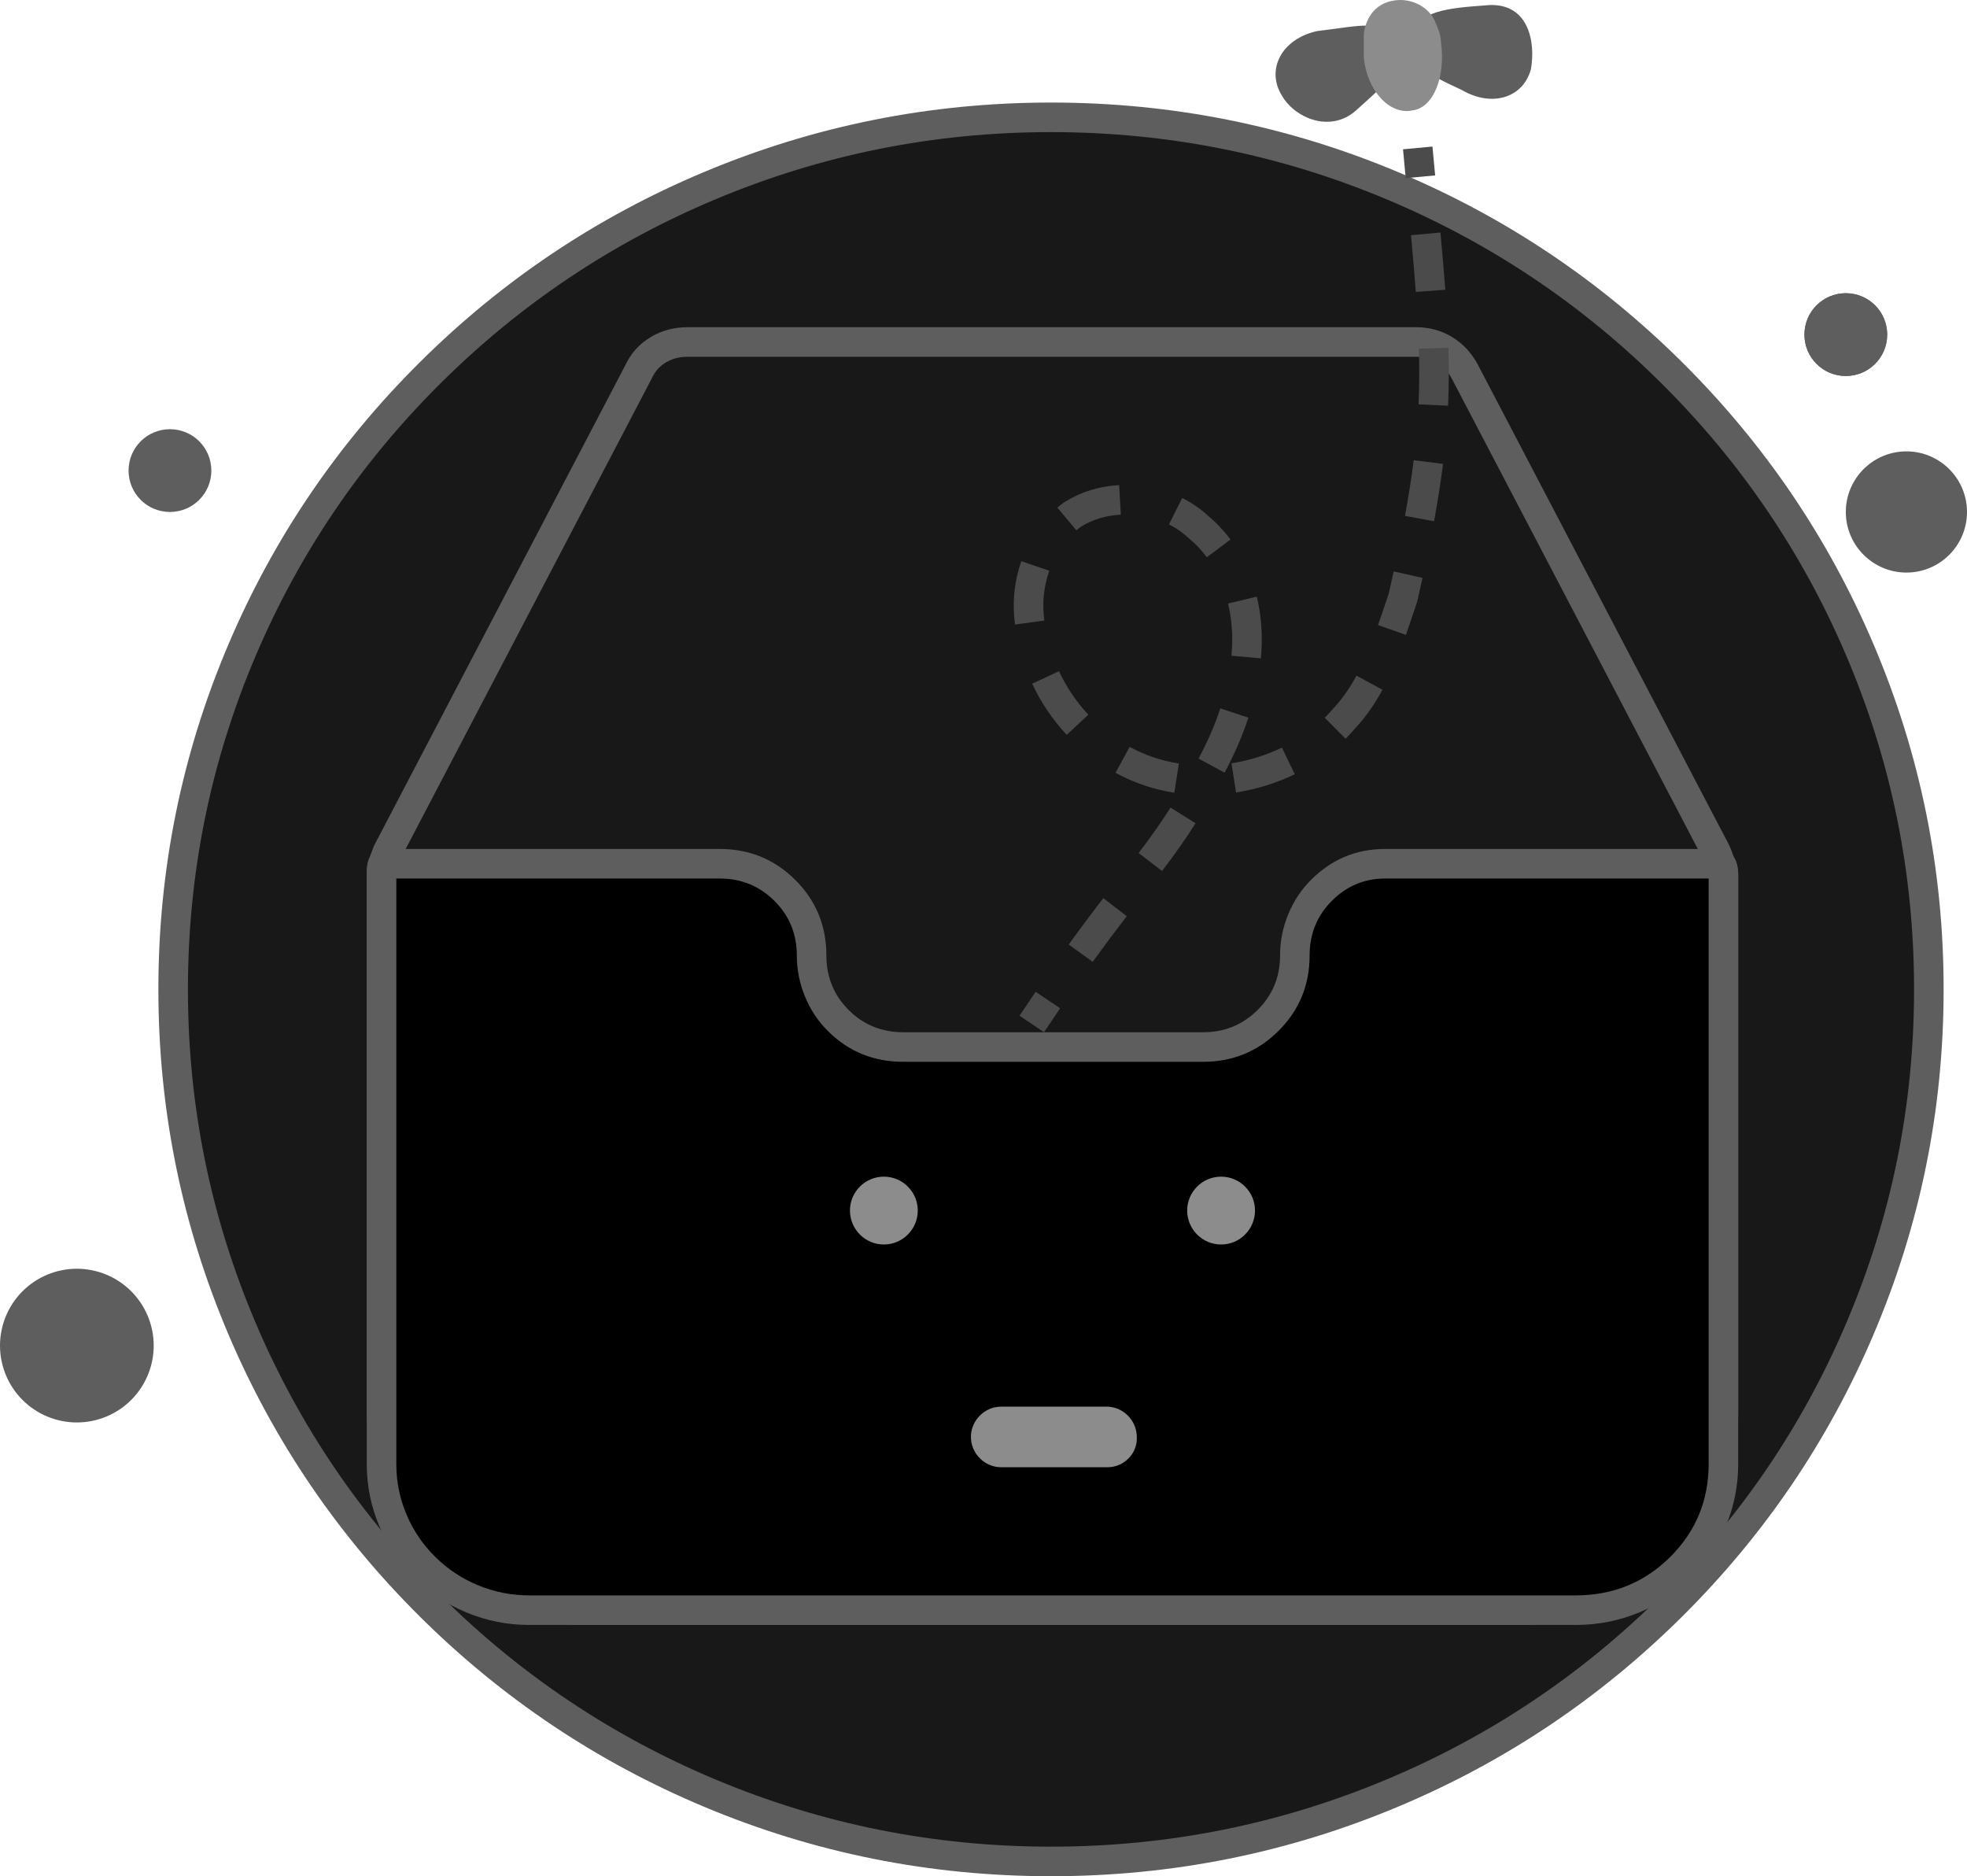 <svg xmlns="http://www.w3.org/2000/svg" xmlns:xlink="http://www.w3.org/1999/xlink" fill="none" version="1.1" width="133.099" height="126.938" viewBox="0 0 133.099 126.938"><g><g><path d="M130.517,66.938Q130.517,68.387,130.445,69.833Q130.374,71.28,130.231,72.721Q130.088,74.163,129.874,75.595Q129.66,77.028,129.376,78.449Q129.091,79.869,128.737,81.274Q128.383,82.679,127.959,84.065Q127.536,85.451,127.045,86.815Q126.553,88.178,125.995,89.517Q125.437,90.855,124.814,92.164Q124.19,93.473,123.503,94.751Q122.816,96.028,122.066,97.27Q121.316,98.513,120.506,99.717Q119.696,100.921,118.828,102.085Q117.959,103.248,117.034,104.367Q116.109,105.487,115.129,106.56Q114.15,107.633,113.119,108.657Q112.088,109.681,111.008,110.654Q109.927,111.627,108.8,112.546Q107.673,113.464,106.502,114.327Q105.33,115.19,104.118,115.995Q102.905,116.799,101.655,117.544Q100.404,118.289,99.118,118.971Q97.832,119.654,96.514,120.273Q95.196,120.893,93.848,121.447Q92.501,122.001,91.128,122.489Q89.755,122.977,88.36,123.397Q86.965,123.818,85.55,124.17Q84.136,124.522,82.705,124.804Q81.275,125.087,79.833,125.299Q78.39,125.512,76.939,125.654Q75.488,125.796,74.032,125.867Q72.575,125.938,71.117,125.938Q69.659,125.938,68.202,125.867Q66.746,125.796,65.295,125.654Q63.844,125.512,62.401,125.299Q60.959,125.087,59.529,124.804Q58.099,124.522,56.684,124.17Q55.27,123.818,53.874,123.397Q52.479,122.977,51.106,122.489Q49.733,122.001,48.386,121.447Q47.038,120.893,45.72,120.273Q44.402,119.654,43.116,118.971Q41.83,118.289,40.579,117.544Q39.329,116.799,38.116,115.995Q36.904,115.19,35.733,114.327Q34.561,113.464,33.434,112.546Q32.307,111.627,31.226,110.654Q30.146,109.681,29.115,108.657Q28.084,107.633,27.105,106.56Q26.125,105.487,25.2,104.367Q24.275,103.248,23.407,102.085Q22.538,100.921,21.728,99.717Q20.918,98.513,20.168,97.27Q19.418,96.028,18.731,94.751Q18.043,93.473,17.42,92.164Q16.797,90.855,16.239,89.517Q15.681,88.178,15.189,86.815Q14.698,85.451,14.275,84.065Q13.851,82.679,13.497,81.274Q13.143,79.869,12.858,78.449Q12.574,77.028,12.36,75.595Q12.146,74.163,12.003,72.721Q11.86,71.28,11.789,69.833Q11.717,68.387,11.717,66.938Q11.717,65.49,11.789,64.043Q11.86,62.597,12.003,61.155Q12.146,59.714,12.36,58.281Q12.574,56.848,12.858,55.428Q13.143,54.007,13.497,52.602Q13.851,51.197,14.275,49.811Q14.698,48.425,15.189,47.062Q15.681,45.698,16.239,44.36Q16.797,43.022,17.42,41.712Q18.043,40.403,18.731,39.126Q19.418,37.848,20.168,36.606Q20.918,35.364,21.728,34.16Q22.538,32.955,23.407,31.792Q24.275,30.629,25.2,29.509Q26.125,28.389,27.105,27.316Q28.084,26.243,29.115,25.219Q30.146,24.195,31.226,23.222Q32.307,22.249,33.434,21.331Q34.561,20.412,35.733,19.549Q36.904,18.686,38.116,17.882Q39.329,17.077,40.579,16.332Q41.83,15.588,43.116,14.905Q44.402,14.222,45.72,13.603Q47.038,12.984,48.386,12.429Q49.733,11.875,51.106,11.387Q52.479,10.899,53.874,10.479Q55.27,10.058,56.684,9.706Q58.099,9.354,59.529,9.072Q60.959,8.789,62.401,8.577Q63.844,8.364,65.295,8.222Q66.746,8.08,68.202,8.009Q69.659,7.938,71.117,7.938Q72.575,7.938,74.032,8.009Q75.488,8.08,76.939,8.222Q78.39,8.364,79.833,8.577Q81.275,8.789,82.705,9.072Q84.136,9.354,85.55,9.706Q86.965,10.058,88.36,10.479Q89.755,10.899,91.128,11.387Q92.501,11.875,93.848,12.429Q95.196,12.984,96.514,13.603Q97.832,14.222,99.118,14.905Q100.404,15.588,101.655,16.332Q102.905,17.077,104.118,17.882Q105.33,18.686,106.502,19.549Q107.673,20.412,108.8,21.331Q109.927,22.249,111.008,23.222Q112.088,24.195,113.119,25.219Q114.15,26.243,115.129,27.316Q116.109,28.389,117.034,29.509Q117.959,30.629,118.828,31.792Q119.696,32.955,120.506,34.16Q121.316,35.364,122.066,36.606Q122.816,37.848,123.503,39.126Q124.19,40.403,124.814,41.712Q125.437,43.022,125.995,44.36Q126.553,45.698,127.045,47.062Q127.536,48.425,127.959,49.811Q128.383,51.197,128.737,52.602Q129.091,54.007,129.376,55.428Q129.66,56.848,129.874,58.281Q130.088,59.714,130.231,61.155Q130.374,62.597,130.445,64.043Q130.517,65.49,130.517,66.938Z" fill="#181818" fill-opacity="1"/><path d="M126.768,90.302Q131.517,79.151,131.517,66.938Q131.517,54.726,126.768,43.575Q122.182,32.806,113.822,24.504Q105.462,16.203,94.623,11.651Q83.402,6.938,71.117,6.938Q58.832,6.938,47.611,11.651Q36.772,16.203,28.412,24.504Q20.051,32.806,15.466,43.575Q10.717,54.726,10.717,66.938Q10.717,79.151,15.466,90.302Q20.051,101.07,28.412,109.373Q36.772,117.673,47.611,122.226Q58.832,126.938,71.117,126.938Q83.402,126.938,94.623,122.226Q105.463,117.673,113.822,109.373Q122.183,101.07,126.768,90.302ZM124.928,44.358Q129.517,55.134,129.517,66.938Q129.517,78.743,124.928,89.518Q120.496,99.927,112.412,107.953Q104.329,115.98,93.849,120.382Q82.999,124.938,71.117,124.938Q59.235,124.938,48.386,120.382Q37.905,115.98,29.822,107.953Q21.738,99.927,17.306,89.518Q12.717,78.743,12.717,66.938Q12.717,55.134,17.306,44.358Q21.738,33.95,29.822,25.923Q37.905,17.896,48.386,13.495Q59.235,8.938,71.117,8.938Q82.999,8.938,93.849,13.495Q104.329,17.896,112.412,25.923Q120.496,33.95,124.928,44.358Z" fill-rule="evenodd" fill="#5E5E5E" fill-opacity="1"/></g><g><path d="M116.617,59.238L116.617,95.338C116.617,102.838,110.517,108.938,102.917,108.938L39.517,108.938C32.017,108.938,25.917,102.938,25.817,95.438C25.817,95.338,25.817,95.338,25.817,95.238L25.817,59.238C25.817,59.138,25.817,59.138,25.817,59.038C25.817,58.838,25.817,58.638,25.917,58.438C26.017,58.138,26.117,57.938,26.217,57.638L43.217,25.138C43.817,23.838,45.117,23.138,46.517,23.138L95.817,23.138C97.217,23.138,98.417,23.838,99.117,25.138L116.117,57.638C116.217,57.838,116.317,58.138,116.417,58.438C116.617,58.638,116.617,58.938,116.617,59.238Z" fill="#181818" fill-opacity="1"/><path d="M116.466,101.018Q117.617,98.306,117.617,95.338L117.617,59.238Q117.617,58.442,117.313,57.968Q117.126,57.421,117.003,57.175L99.997,24.664Q99.346,23.455,98.244,22.793Q97.152,22.138,95.817,22.138L46.517,22.138Q45.168,22.138,44.061,22.788Q42.892,23.474,42.32,24.695L25.294,57.246L25.268,57.322Q25.228,57.444,25.139,57.667Q25.044,57.904,24.987,58.068Q24.817,58.46,24.817,59.038L24.817,95.338L24.817,95.452Q24.857,98.416,26.028,101.11Q27.16,103.714,29.19,105.713Q31.22,107.712,33.841,108.806Q36.552,109.938,39.517,109.938L102.917,109.938Q105.917,109.938,108.651,108.79Q111.29,107.682,113.322,105.66Q115.352,103.64,116.466,101.018ZM115.617,59.238L115.617,95.338Q115.617,97.899,114.625,100.236Q113.664,102.498,111.912,104.242Q110.156,105.989,107.877,106.946Q105.514,107.938,102.917,107.938L39.517,107.938Q36.953,107.938,34.612,106.961Q32.348,106.016,30.594,104.288Q28.839,102.561,27.862,100.313Q26.851,97.987,26.817,95.425L26.817,95.338L26.817,59.038Q26.817,58.906,26.821,58.866L26.843,58.822L26.866,58.754Q26.906,58.632,26.995,58.41Q27.083,58.192,27.138,58.035L44.115,25.58L44.125,25.557Q44.434,24.889,45.073,24.513Q45.712,24.138,46.517,24.138L95.817,24.138Q97.443,24.138,98.236,25.612L115.231,58.102Q115.291,58.222,115.468,58.754L115.543,58.978L115.614,59.05Q115.617,59.117,115.617,59.238Z" fill-rule="evenodd" fill="#5E5E5E" fill-opacity="1"/></g><g><path d="M97.11,11.868L96.929,9.916L94.937,10.101L95.118,12.053L97.11,11.868ZM97.797,19.604Q97.682,18.063,97.469,15.731L95.478,15.913Q95.689,18.228,95.802,19.752L97.797,19.604ZM97.985,27.448Q98.07,25.582,98.01,23.527L96.011,23.586Q96.068,25.565,95.987,27.357L97.985,27.448ZM97.036,35.265Q97.418,33.189,97.644,31.386L95.659,31.137Q95.44,32.883,95.069,34.903L97.036,35.265ZM71.979,34.005Q71.756,34.164,71.546,34.341L72.829,35.875Q72.971,35.756,73.119,35.649Q74.318,34.904,75.842,34.817L75.728,32.82Q73.674,32.937,72.029,33.972L72.003,33.988L71.979,34.005ZM81.733,34.887Q80.966,34.178,79.995,33.691L79.099,35.479Q79.826,35.843,80.39,36.369L80.411,36.389L80.434,36.408Q81.122,36.979,81.66,37.7L83.263,36.502Q82.591,35.603,81.733,34.887ZM69.107,37.965Q68.385,40.064,68.682,42.253L70.664,41.984Q70.431,40.265,70.998,38.615L69.107,37.965ZM95.901,40.687L96.257,39.098L94.306,38.66L93.971,40.149Q93.915,40.318,93.815,40.618Q93.444,41.733,93.248,42.289L95.135,42.953Q95.336,42.381,95.713,41.25Q95.827,40.907,95.884,40.736L95.901,40.687ZM85.365,43.874Q85.448,42.06,85.043,40.367L83.098,40.833Q83.437,42.251,83.367,43.783Q83.354,44.072,83.328,44.364L85.32,44.541Q85.35,44.206,85.365,43.874ZM69.844,46.255Q70.735,48.166,72.18,49.717L73.643,48.353Q72.414,47.034,71.657,45.41L69.844,46.255ZM91.701,49.274Q92.721,48.189,93.548,46.667L91.791,45.712Q91.08,47.019,90.228,47.922L90.209,47.942L90.19,47.964Q89.931,48.272,89.64,48.561L91.049,49.98Q91.393,49.638,91.701,49.274ZM82.86,52.274Q83.859,50.425,84.474,48.552L82.574,47.928Q82.015,49.631,81.1,51.322L82.86,52.274ZM78.353,53.407Q78.895,53.546,79.461,53.635L79.771,51.659Q79.3,51.585,78.849,51.47Q77.597,51.159,76.439,50.529L75.484,52.286Q76.867,53.038,78.353,53.407ZM83.639,53.617Q85.729,53.288,87.611,52.383L86.743,50.581Q85.127,51.358,83.328,51.642L83.639,53.617ZM78.631,58.929Q79.945,57.218,80.898,55.698L79.203,54.636Q78.301,56.075,77.045,57.71L78.631,58.929ZM73.938,65.074Q75.062,63.517,76.243,61.986L74.659,60.765Q73.458,62.321,72.317,63.904L73.938,65.074ZM70.644,69.837L71.736,68.217L70.078,67.1L68.986,68.719L70.644,69.837Z" fill-rule="evenodd" fill="#4B4B4B" fill-opacity="1"/></g><g><path d="M103.587,4.698C103.065,6.598,100.978,7.298,98.891,6.078C96.63,5.048,95.065,4.178,95.412,2.448C95.934,0.718,98.021,0.548,100.456,0.368C103.413,0.028,103.935,2.798,103.587,4.698Z" fill="#5E5E5E" fill-opacity="1"/></g><g><path d="M124.899,25.438C126.446,25.438,127.699,24.188,127.699,22.638C127.699,21.088,126.446,19.838,124.899,19.838C123.353,19.838,122.099,21.088,122.099,22.638C122.099,24.188,123.353,25.438,124.899,25.438Z" fill="#5E5E5E" fill-opacity="1"/></g><g><path d="M86.716,6.428C87.586,7.988,90.021,9.028,91.76,7.468C93.673,5.738,95.239,4.528,94.369,2.798C93.499,1.238,92.108,1.758,89.151,2.098C86.716,2.618,85.672,4.698,86.716,6.428Z" fill="#5E5E5E" fill-opacity="1"/></g><g><path d="M94.369,0.028C95.586,-0.152,96.804,0.548,97.152,1.578C97.326,1.928,97.499,2.448,97.499,2.798C97.847,5.218,96.978,7.298,95.586,7.468C94.021,7.818,92.456,6.078,92.282,3.828C92.282,3.138,92.282,2.798,92.282,2.278C92.456,1.068,93.151,0.198,94.369,0.028C94.543,0.028,94.369,0.028,94.369,0.028Z" fill="#8C8C8C" fill-opacity="1"/></g><g><path d="M116.617,59.238L116.617,99.038C116.617,104.538,112.217,108.938,106.617,108.938L35.817,108.938C30.317,108.938,25.817,104.538,25.817,99.038L25.817,59.038C25.817,58.838,25.817,58.638,25.917,58.438L48.717,58.438C52.117,58.438,54.917,61.138,54.917,64.638C54.917,66.338,55.617,67.938,56.717,69.038C57.917,70.238,59.317,70.838,61.117,70.838L81.417,70.838C84.817,70.838,87.617,68.138,87.617,64.638C87.617,62.938,88.317,61.338,89.417,60.238C90.617,59.038,92.017,58.438,93.717,58.438L116.417,58.438C116.617,58.638,116.617,58.938,116.617,59.238Z" fill="#000000" fill-opacity="1"/><path d="M116.763,103.294Q117.617,101.269,117.617,99.038L117.617,59.238Q117.617,58.224,117.124,57.731L116.831,57.438L93.717,57.438Q90.803,57.438,88.71,59.531Q87.731,60.51,87.181,61.829Q86.617,63.183,86.617,64.638Q86.617,66.829,85.089,68.34Q83.573,69.838,81.417,69.838L61.117,69.838Q58.931,69.838,57.424,68.331Q55.917,66.824,55.917,64.638Q55.917,61.613,53.795,59.515Q51.695,57.438,48.717,57.438L25.299,57.438L25.023,57.991Q24.817,58.402,24.817,59.038L24.817,99.038Q24.817,101.268,25.687,103.299Q26.525,105.256,28.052,106.763Q29.575,108.265,31.549,109.088Q33.589,109.938,35.817,109.938L106.617,109.938Q108.879,109.938,110.926,109.088Q112.905,108.266,114.422,106.76Q115.936,105.256,116.763,103.294ZM115.617,59.438L115.617,99.038Q115.617,102.755,113.012,105.341Q110.397,107.938,106.617,107.938L35.817,107.938Q33.989,107.938,32.319,107.242Q30.703,106.568,29.457,105.339Q28.209,104.108,27.525,102.512Q26.817,100.858,26.817,99.038L26.817,59.438L48.717,59.438Q50.873,59.438,52.389,60.937Q53.917,62.448,53.917,64.638Q53.917,66.093,54.481,67.448Q55.031,68.766,56.01,69.745Q58.103,71.838,61.117,71.838L81.417,71.838Q84.395,71.838,86.495,69.762Q88.617,67.663,88.617,64.638Q88.617,62.452,90.124,60.945Q91.631,59.438,93.717,59.438L115.617,59.438Z" fill-rule="evenodd" fill="#5E5E5E" fill-opacity="1"/></g><g><path d="M59.808,84.198C61.075,84.198,62.102,83.168,62.102,81.898C62.102,80.638,61.075,79.608,59.808,79.608C58.541,79.608,57.513,80.638,57.513,81.898C57.513,83.168,58.541,84.198,59.808,84.198Z" fill="#8C8C8C" fill-opacity="1"/></g><g><path d="M82.627,84.198C83.894,84.198,84.921,83.168,84.921,81.898C84.921,80.638,83.894,79.608,82.627,79.608C81.359,79.608,80.332,80.638,80.332,81.898C80.332,83.168,81.359,84.198,82.627,84.198Z" fill="#8C8C8C" fill-opacity="1"/></g><g><path d="M74.938,99.268L67.745,99.268C66.629,99.268,65.698,98.338,65.698,97.218C65.698,96.098,66.629,95.168,67.745,95.168L74.876,95.168C75.992,95.168,76.922,96.098,76.922,97.218C76.984,98.338,76.054,99.268,74.938,99.268Z" fill="#8C8C8C" fill-opacity="1"/></g><g><path d="M128.999,38.738C131.264,38.738,133.099,36.898,133.099,34.638C133.099,32.378,131.264,30.538,128.999,30.538C126.735,30.538,124.899,32.378,124.899,34.638C124.899,36.898,126.735,38.738,128.999,38.738Z" fill="#5E5E5E" fill-opacity="1"/></g><g><path d="M124.899,25.438C126.446,25.438,127.699,24.188,127.699,22.638C127.699,21.088,126.446,19.838,124.899,19.838C123.353,19.838,122.099,21.088,122.099,22.638C122.099,24.188,123.353,25.438,124.899,25.438Z" fill="#5E5E5E" fill-opacity="1"/></g><g><path d="M11.5,34.638C13.046,34.638,14.3,33.388,14.3,31.838C14.3,30.288,13.046,29.038,11.5,29.038C9.953,29.038,8.7,30.288,8.7,31.838C8.7,33.388,9.953,34.638,11.5,34.638Z" fill="#5E5E5E" fill-opacity="1"/></g><g><path d="M10.4,91.038Q10.4,91.166,10.394,91.293Q10.387,91.421,10.375,91.548Q10.362,91.675,10.344,91.801Q10.325,91.928,10.3,92.053Q10.275,92.178,10.244,92.302Q10.213,92.426,10.176,92.548Q10.139,92.67,10.096,92.79Q10.053,92.91,10.004,93.028Q9.955,93.146,9.901,93.262Q9.846,93.377,9.786,93.489Q9.726,93.602,9.66,93.712Q9.595,93.821,9.524,93.927Q9.453,94.033,9.377,94.136Q9.301,94.238,9.22,94.337Q9.139,94.436,9.053,94.53Q8.967,94.625,8.877,94.715Q8.787,94.805,8.692,94.891Q8.598,94.977,8.499,95.058Q8.4,95.139,8.298,95.215Q8.195,95.291,8.089,95.362Q7.983,95.433,7.873,95.498Q7.764,95.564,7.651,95.624Q7.539,95.684,7.423,95.739Q7.308,95.794,7.19,95.842Q7.072,95.891,6.952,95.934Q6.832,95.977,6.709,96.014Q6.587,96.051,6.463,96.082Q6.34,96.113,6.214,96.138Q6.089,96.163,5.963,96.182Q5.837,96.201,5.71,96.213Q5.583,96.226,5.455,96.232Q5.328,96.238,5.2,96.238Q5.072,96.238,4.945,96.232Q4.817,96.226,4.69,96.213Q4.563,96.201,4.437,96.182Q4.311,96.163,4.186,96.138Q4.06,96.113,3.937,96.082Q3.813,96.051,3.691,96.014Q3.568,95.977,3.448,95.934Q3.328,95.891,3.21,95.842Q3.092,95.794,2.977,95.739Q2.861,95.684,2.749,95.624Q2.636,95.564,2.527,95.498Q2.417,95.433,2.311,95.362Q2.205,95.291,2.102,95.215Q2,95.139,1.901,95.058Q1.802,94.977,1.708,94.891Q1.613,94.805,1.523,94.715Q1.433,94.625,1.347,94.53Q1.261,94.436,1.18,94.337Q1.099,94.238,1.023,94.136Q0.947,94.033,0.876,93.927Q0.805,93.821,0.74,93.712Q0.674,93.602,0.614,93.489Q0.554,93.377,0.499,93.262Q0.445,93.146,0.396,93.028Q0.347,92.91,0.304,92.79Q0.261,92.67,0.224,92.548Q0.187,92.426,0.156,92.302Q0.125,92.178,0.1,92.053Q0.075,91.928,0.056,91.801Q0.038,91.675,0.025,91.548Q0.013,91.421,0.006,91.293Q0,91.166,0,91.038Q0,90.911,0.006,90.783Q0.013,90.656,0.025,90.529Q0.038,90.402,0.056,90.275Q0.075,90.149,0.1,90.024Q0.125,89.899,0.156,89.775Q0.187,89.651,0.224,89.529Q0.261,89.407,0.304,89.286Q0.347,89.166,0.396,89.048Q0.445,88.93,0.499,88.815Q0.554,88.7,0.614,88.587Q0.674,88.474,0.74,88.365Q0.805,88.255,0.876,88.149Q0.947,88.043,1.023,87.941Q1.099,87.838,1.18,87.739Q1.261,87.641,1.347,87.546Q1.433,87.452,1.523,87.361Q1.613,87.271,1.708,87.185Q1.802,87.1,1.901,87.019Q2,86.938,2.102,86.862Q2.205,86.786,2.311,86.715Q2.417,86.644,2.527,86.578Q2.636,86.512,2.749,86.452Q2.861,86.392,2.977,86.337Q3.092,86.283,3.21,86.234Q3.328,86.185,3.448,86.142Q3.568,86.099,3.691,86.062Q3.813,86.025,3.937,85.994Q4.06,85.963,4.186,85.938Q4.311,85.913,4.437,85.895Q4.563,85.876,4.69,85.863Q4.817,85.851,4.945,85.844Q5.072,85.838,5.2,85.838Q5.328,85.838,5.455,85.844Q5.583,85.851,5.71,85.863Q5.837,85.876,5.963,85.895Q6.089,85.913,6.214,85.938Q6.34,85.963,6.463,85.994Q6.587,86.025,6.709,86.062Q6.832,86.099,6.952,86.142Q7.072,86.185,7.19,86.234Q7.308,86.283,7.423,86.337Q7.539,86.392,7.651,86.452Q7.764,86.512,7.873,86.578Q7.983,86.644,8.089,86.715Q8.195,86.786,8.298,86.862Q8.4,86.938,8.499,87.019Q8.598,87.1,8.692,87.185Q8.787,87.271,8.877,87.361Q8.967,87.452,9.053,87.546Q9.139,87.641,9.22,87.739Q9.301,87.838,9.377,87.941Q9.453,88.043,9.524,88.149Q9.595,88.255,9.66,88.365Q9.726,88.474,9.786,88.587Q9.846,88.7,9.901,88.815Q9.955,88.93,10.004,89.048Q10.053,89.166,10.096,89.286Q10.139,89.407,10.176,89.529Q10.213,89.651,10.244,89.775Q10.275,89.899,10.3,90.024Q10.325,90.149,10.344,90.275Q10.362,90.402,10.375,90.529Q10.387,90.656,10.394,90.783Q10.4,90.911,10.4,91.038Z" fill="#5E5E5E" fill-opacity="1"/></g></g></svg>
